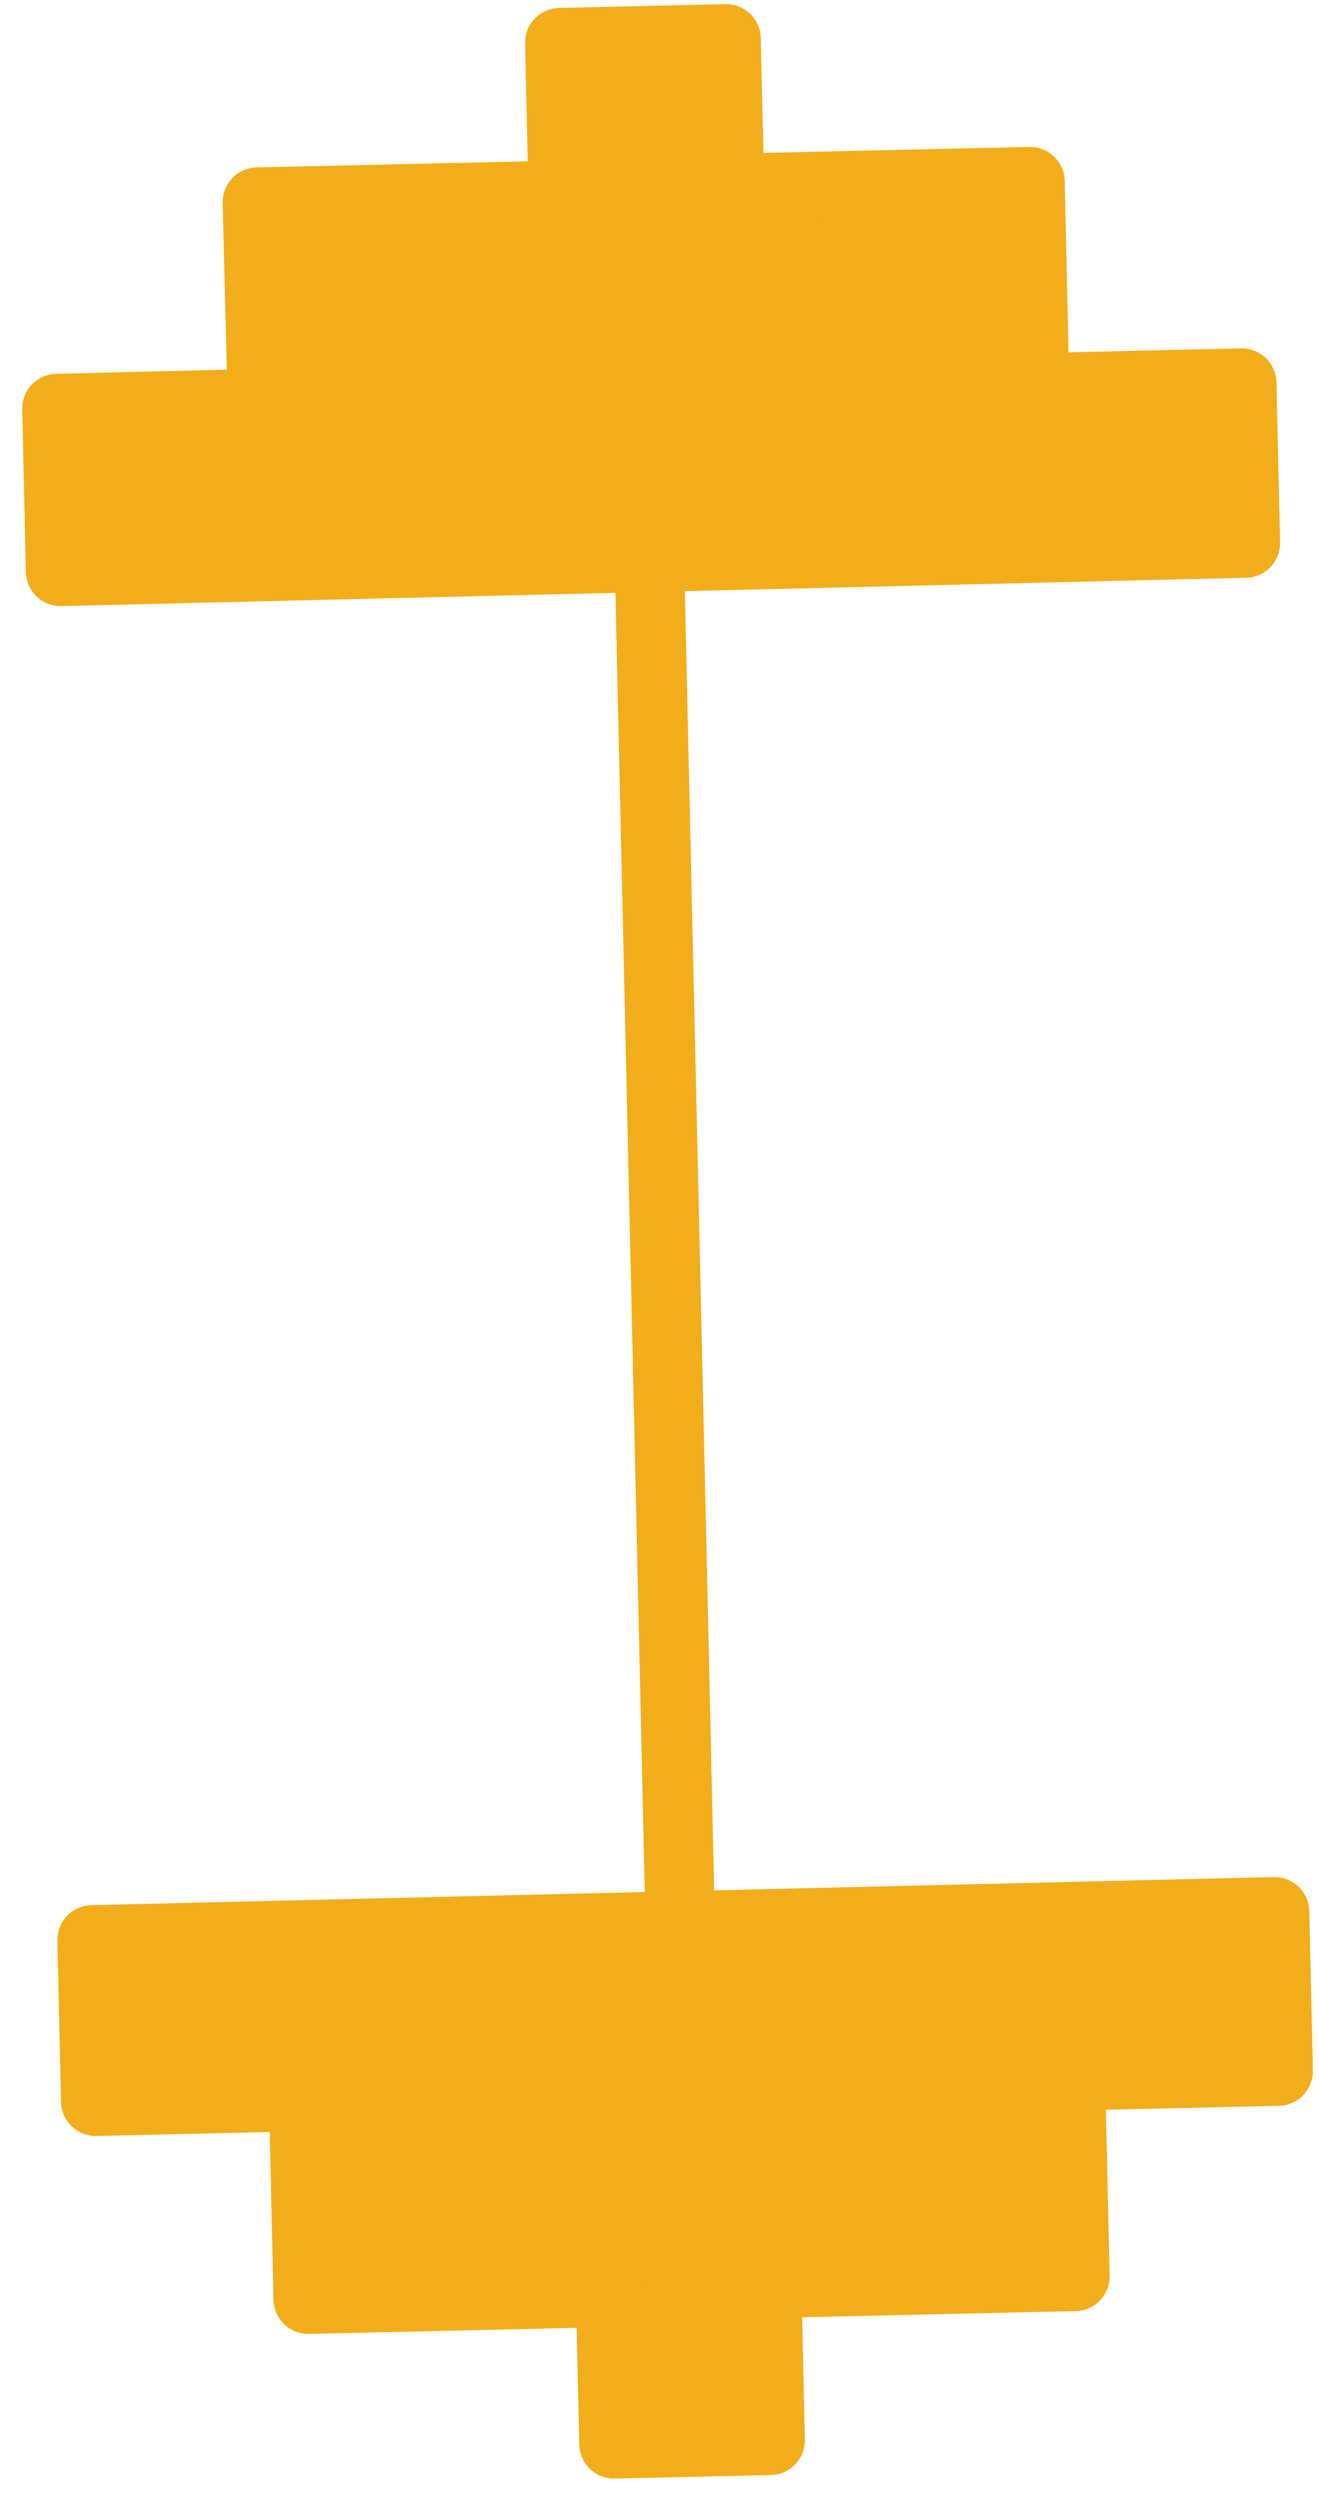 <svg width="19" height="36" viewBox="0 0 19 36" fill="none" xmlns="http://www.w3.org/2000/svg">
<path d="M17.939 7.82L17.887 5.517L14.903 5.585L14.837 2.616L10.508 2.713L10.459 0.56L8.064 0.614L8.113 2.812L3.707 2.911L3.78 5.811L0.82 5.883L0.873 8.228L17.939 7.82ZM1.327 27.935L1.379 30.259L4.374 30.191L4.44 33.109L8.794 33.011L8.845 35.193L11.094 35.142L11.043 32.881L15.484 32.781L15.419 29.893L18.412 29.825L18.36 27.531L1.327 27.935ZM9.354 8.025L9.799 27.734L9.354 8.025Z" fill="#F2AD1A"/>
<path d="M9.354 8.025L9.799 27.734M17.939 7.82L17.887 5.517L14.903 5.585L14.837 2.616L10.508 2.713L10.459 0.56L8.064 0.614L8.113 2.812L3.707 2.911L3.78 5.811L0.82 5.883L0.873 8.228L17.939 7.82ZM1.327 27.935L1.379 30.259L4.374 30.191L4.44 33.109L8.794 33.011L8.845 35.193L11.094 35.142L11.043 32.881L15.484 32.781L15.419 29.893L18.412 29.825L18.36 27.531L1.327 27.935Z" stroke="#F2AD1A" stroke-linecap="round" stroke-linejoin="round"/>
</svg>
